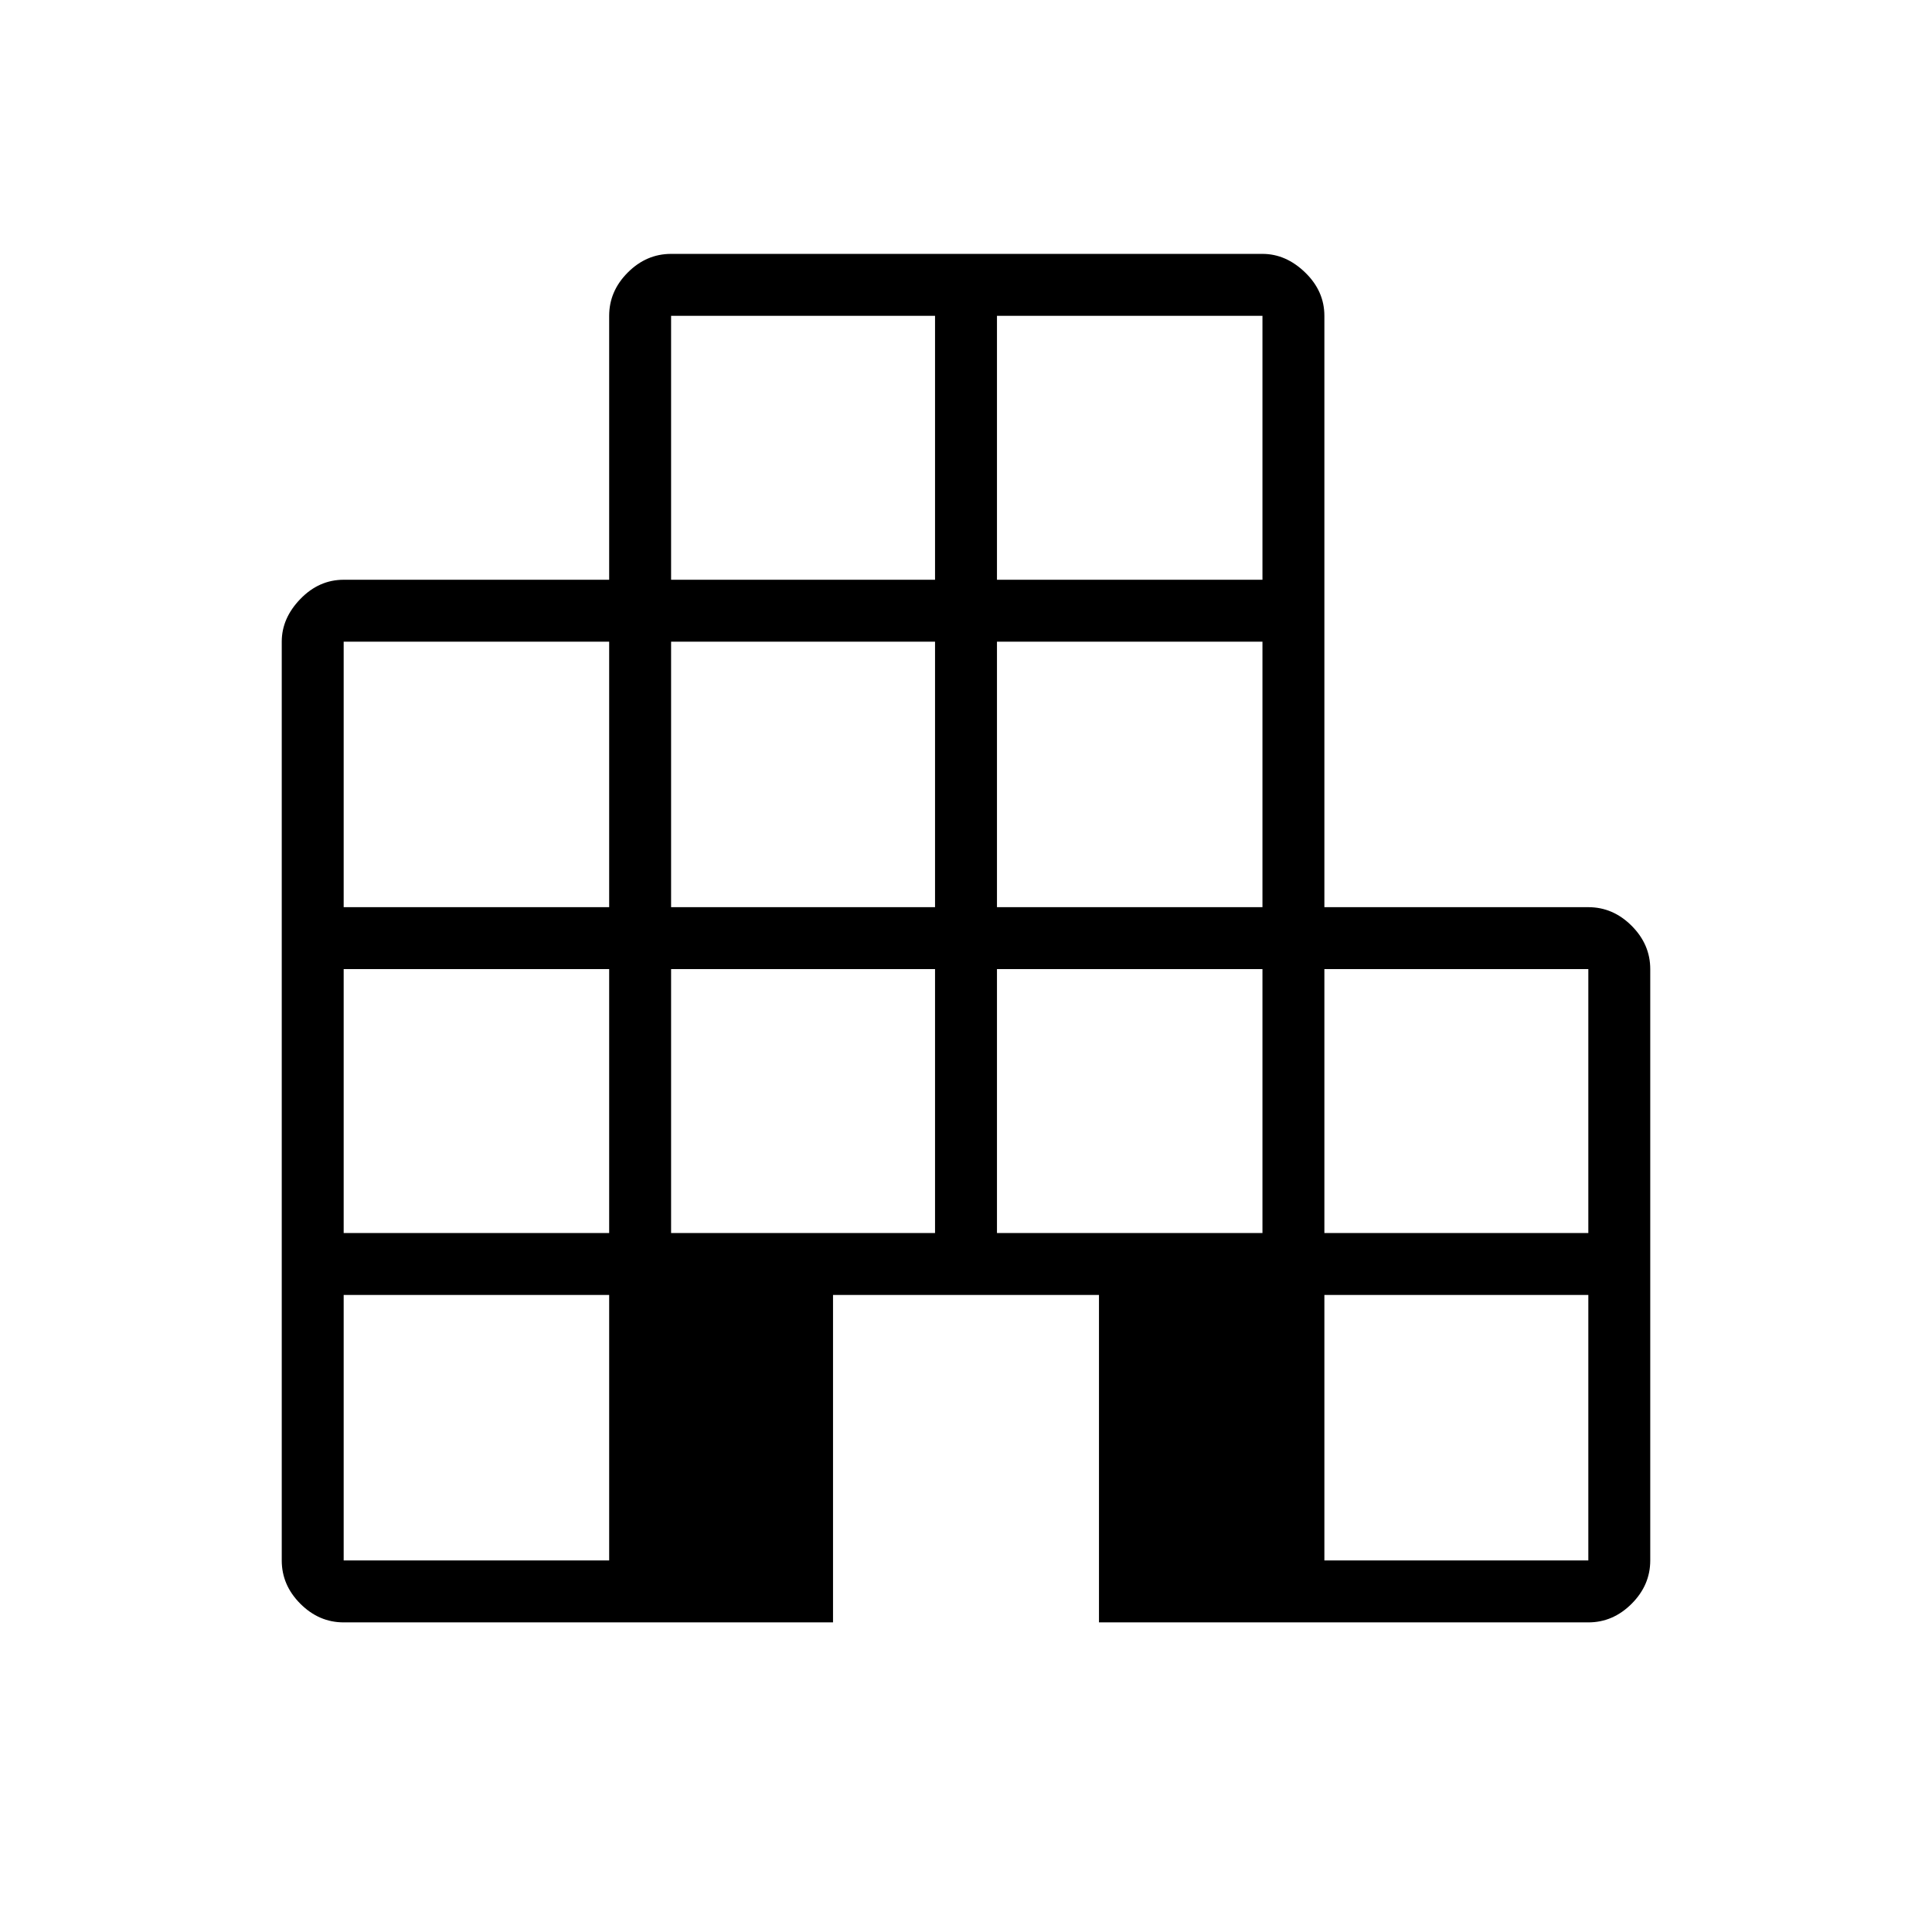 <svg xmlns="http://www.w3.org/2000/svg" width="48" height="48" viewBox="0 96 960 960"><path d="M170.769 902.154q-12.269 0-21.519-9.25-9.25-9.25-9.25-21.519V414.846q0-11.673 9.25-21.221t21.519-9.548h131.923V252.923q0-12.269 9.25-21.519 9.25-9.25 21.52-9.25h293.846q11.673 0 21.221 9.25t9.548 21.519v293.846h131.154q12.269 0 21.519 9.25 9.25 9.25 9.25 21.52v293.846q0 12.269-9.25 21.519-9.25 9.25-21.519 9.25H546.077V739.462H413.923v162.692H170.769Zm0-30.769h131.923V739.462H170.769v131.923Zm0-162.693h131.923V577.539H170.769v131.153Zm0-161.923h131.923V414.846H170.769v131.923Zm162.693 161.923h131.153V577.539H333.462v131.153Zm0-161.923h131.153V414.846H333.462v131.923Zm0-162.692h131.153V252.923H333.462v131.154Zm161.923 324.615h131.923V577.539H495.385v131.153Zm0-161.923h131.923V414.846H495.385v131.923Zm0-162.692h131.923V252.923H495.385v131.154Zm162.692 487.308h131.154V739.462H658.077v131.923Zm0-162.693h131.154V577.539H658.077v131.153Z"/></svg>